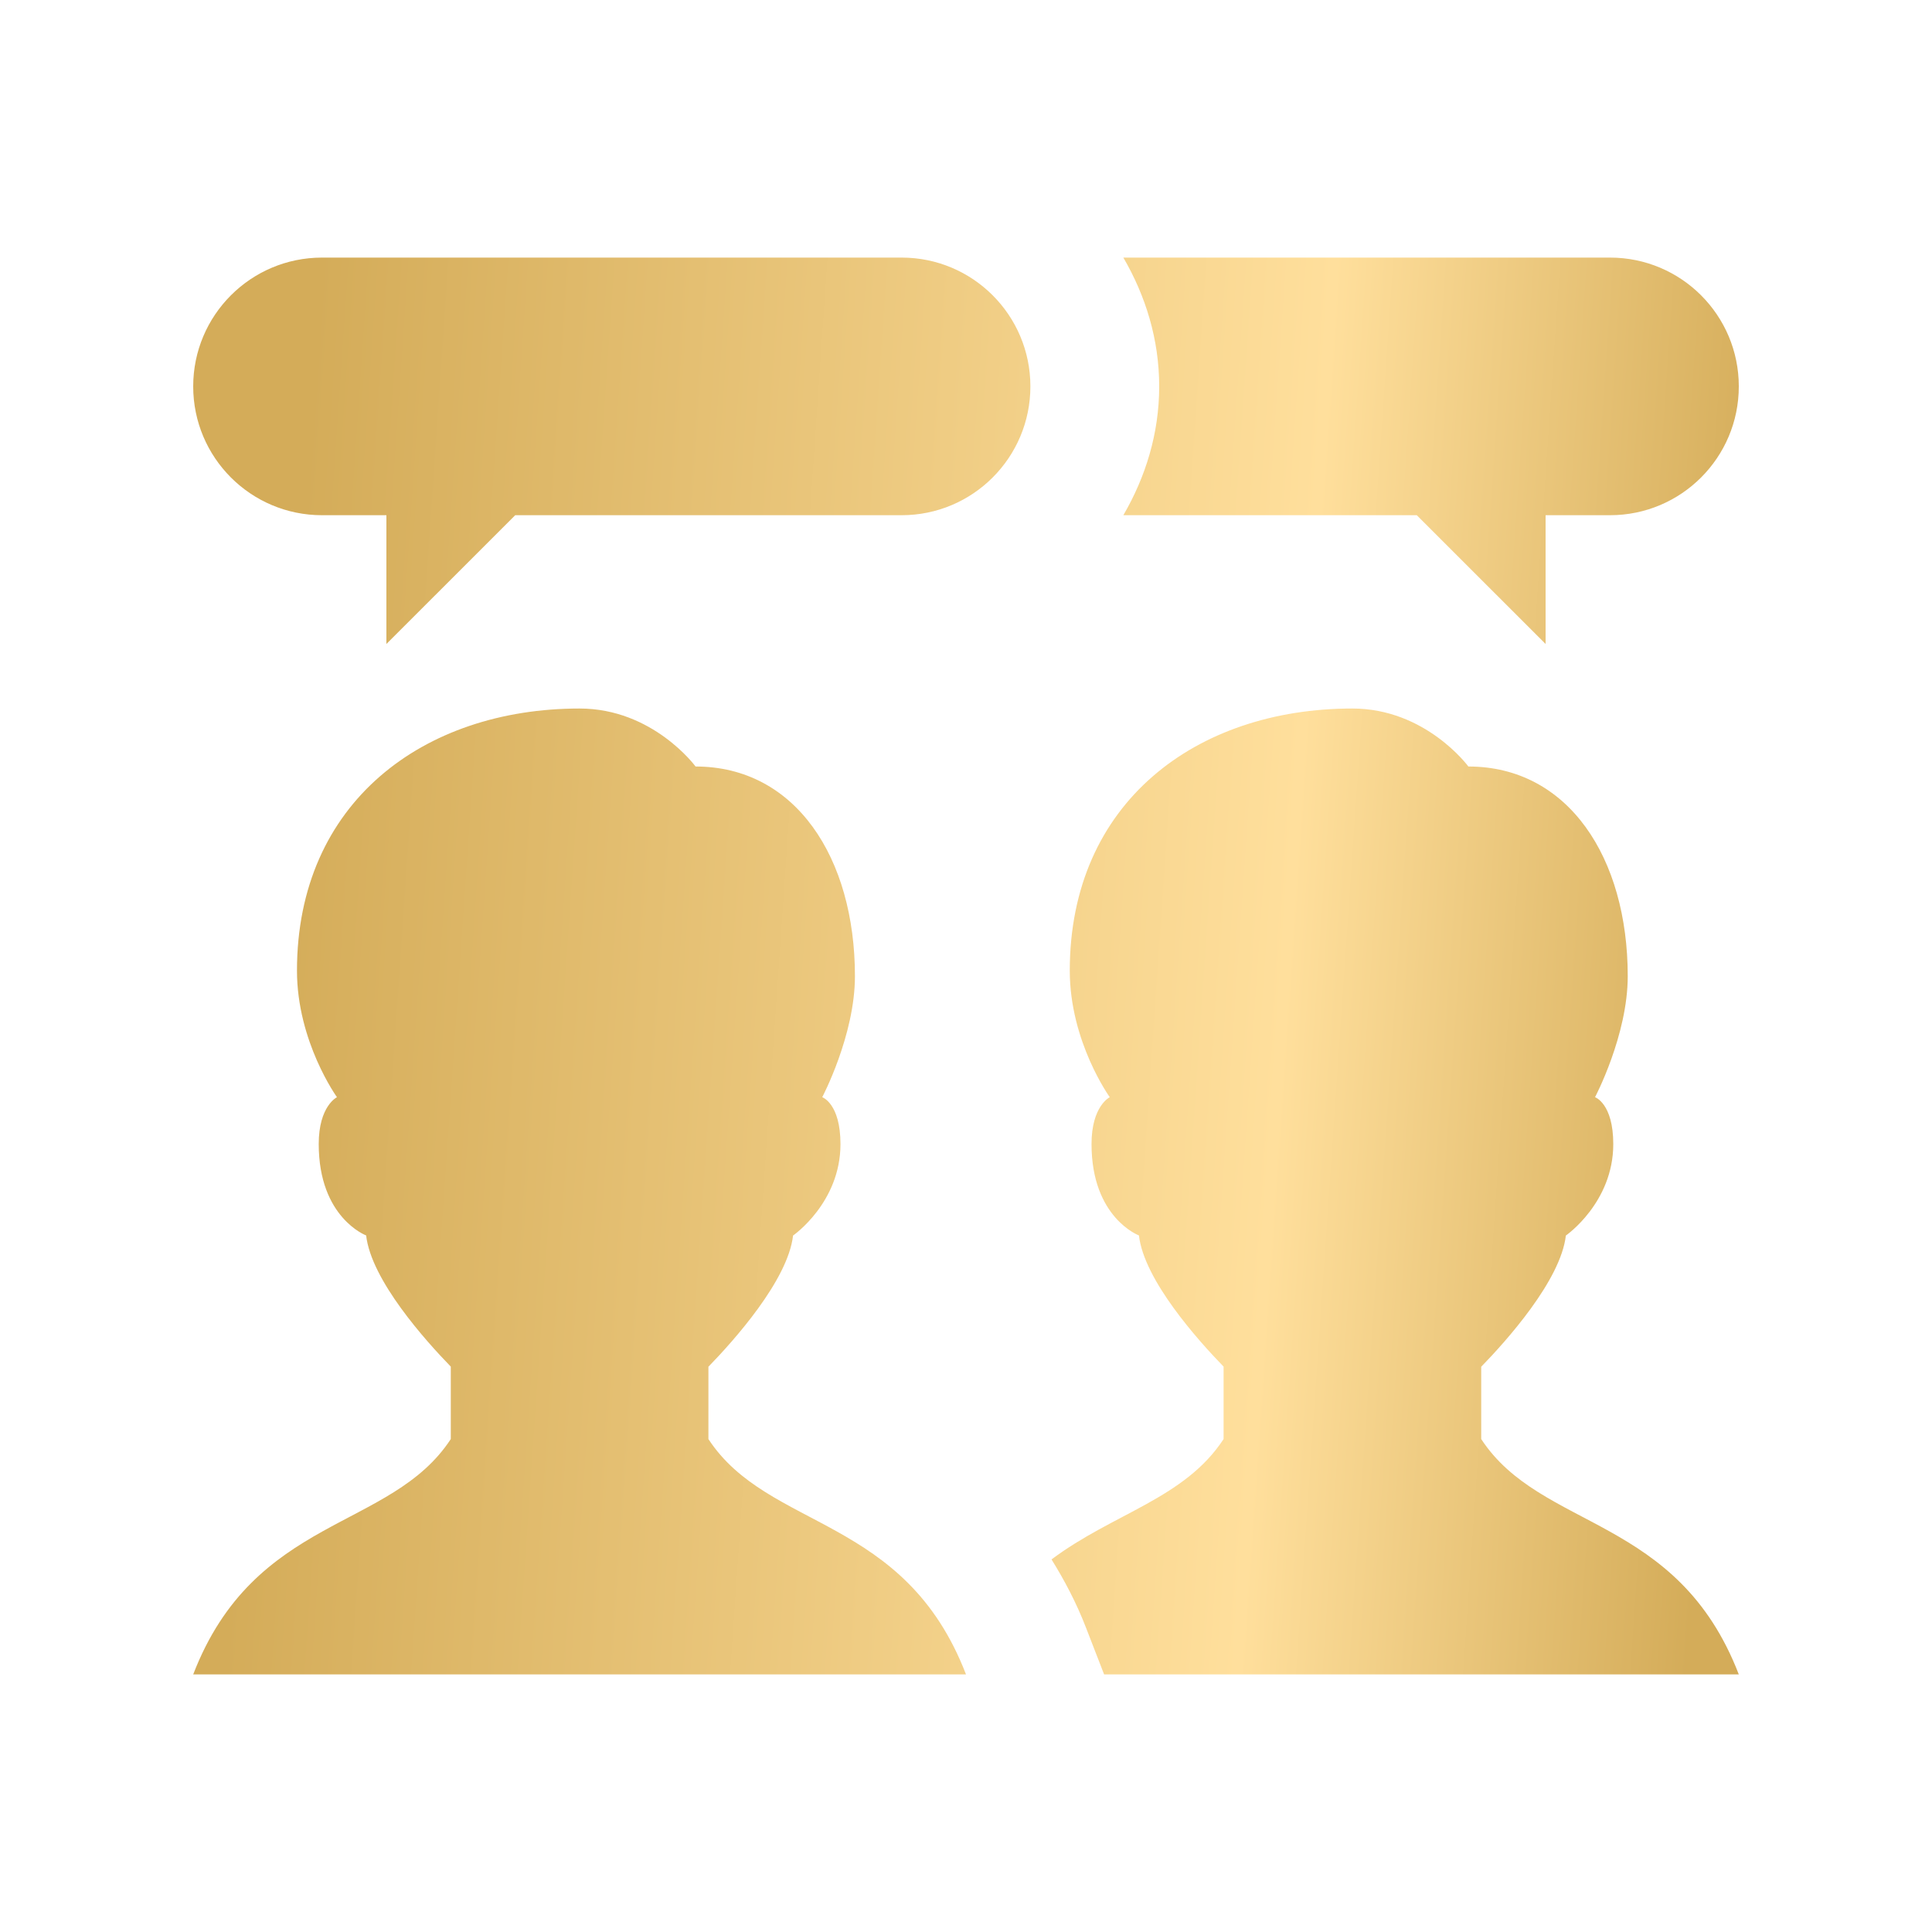 <svg width="70" height="70" viewBox="0 0 70 70" fill="none" xmlns="http://www.w3.org/2000/svg">
<path d="M11.667 9.333C9.088 9.333 7 11.422 7 14C7 16.578 9.088 18.667 11.667 18.667H14V23.333L18.667 18.667H32.667C35.245 18.667 37.333 16.578 37.333 14C37.333 11.422 35.245 9.333 32.667 9.333H11.667ZM40.701 9.333C41.504 10.712 42 12.292 42 14C42 15.708 41.504 17.288 40.701 18.667H51.333L56 23.333V18.667H58.333C60.912 18.667 63 16.578 63 14C63 11.422 60.912 9.333 58.333 9.333H40.701ZM21 25.671C15.346 25.671 10.76 29.074 10.76 35.169C10.76 37.745 12.209 39.753 12.209 39.753C12.209 39.753 11.548 40.072 11.548 41.449C11.548 44.123 13.266 44.762 13.266 44.762C13.451 46.386 15.421 48.577 16.333 49.515V52.14C14.159 55.465 9.226 54.892 7 60.667H35C32.774 54.892 27.841 55.463 25.667 52.14V49.52C26.579 48.582 28.549 46.388 28.734 44.766C28.734 44.766 30.452 43.579 30.452 41.453C30.452 39.978 29.791 39.753 29.791 39.753C29.791 39.753 30.976 37.511 30.976 35.369C30.976 31.076 28.821 27.772 25.202 27.772C25.202 27.772 23.662 25.671 21 25.671ZM49 25.671C43.346 25.671 38.76 29.074 38.76 35.169C38.76 37.745 40.209 39.753 40.209 39.753C40.209 39.753 39.548 40.072 39.548 41.449C39.548 44.123 41.266 44.762 41.266 44.762C41.451 46.386 43.421 48.577 44.333 49.515V52.14C42.919 54.301 40.341 54.821 38.099 56.501C38.556 57.239 38.988 58.042 39.352 58.985L40.004 60.667H63C60.774 54.892 55.841 55.463 53.667 52.14V49.52C54.579 48.582 56.549 46.388 56.734 44.766C56.734 44.766 58.452 43.579 58.452 41.453C58.452 39.978 57.791 39.753 57.791 39.753C57.791 39.753 58.976 37.511 58.976 35.369C58.976 31.076 56.821 27.772 53.202 27.772C53.202 27.772 51.662 25.671 49 25.671Z" fill="url(#paint0_linear)"/>
<defs>
<linearGradient id="paint0_linear" x1="11.2" y1="14.467" x2="64.062" y2="18.105" gradientUnits="userSpaceOnUse">
<stop stop-color="#D4AC59"/>
<stop offset="0.694" stop-color="#FFDF9C"/>
<stop offset="1" stop-color="#D4AC59"/>
</linearGradient>
</defs>
</svg>
